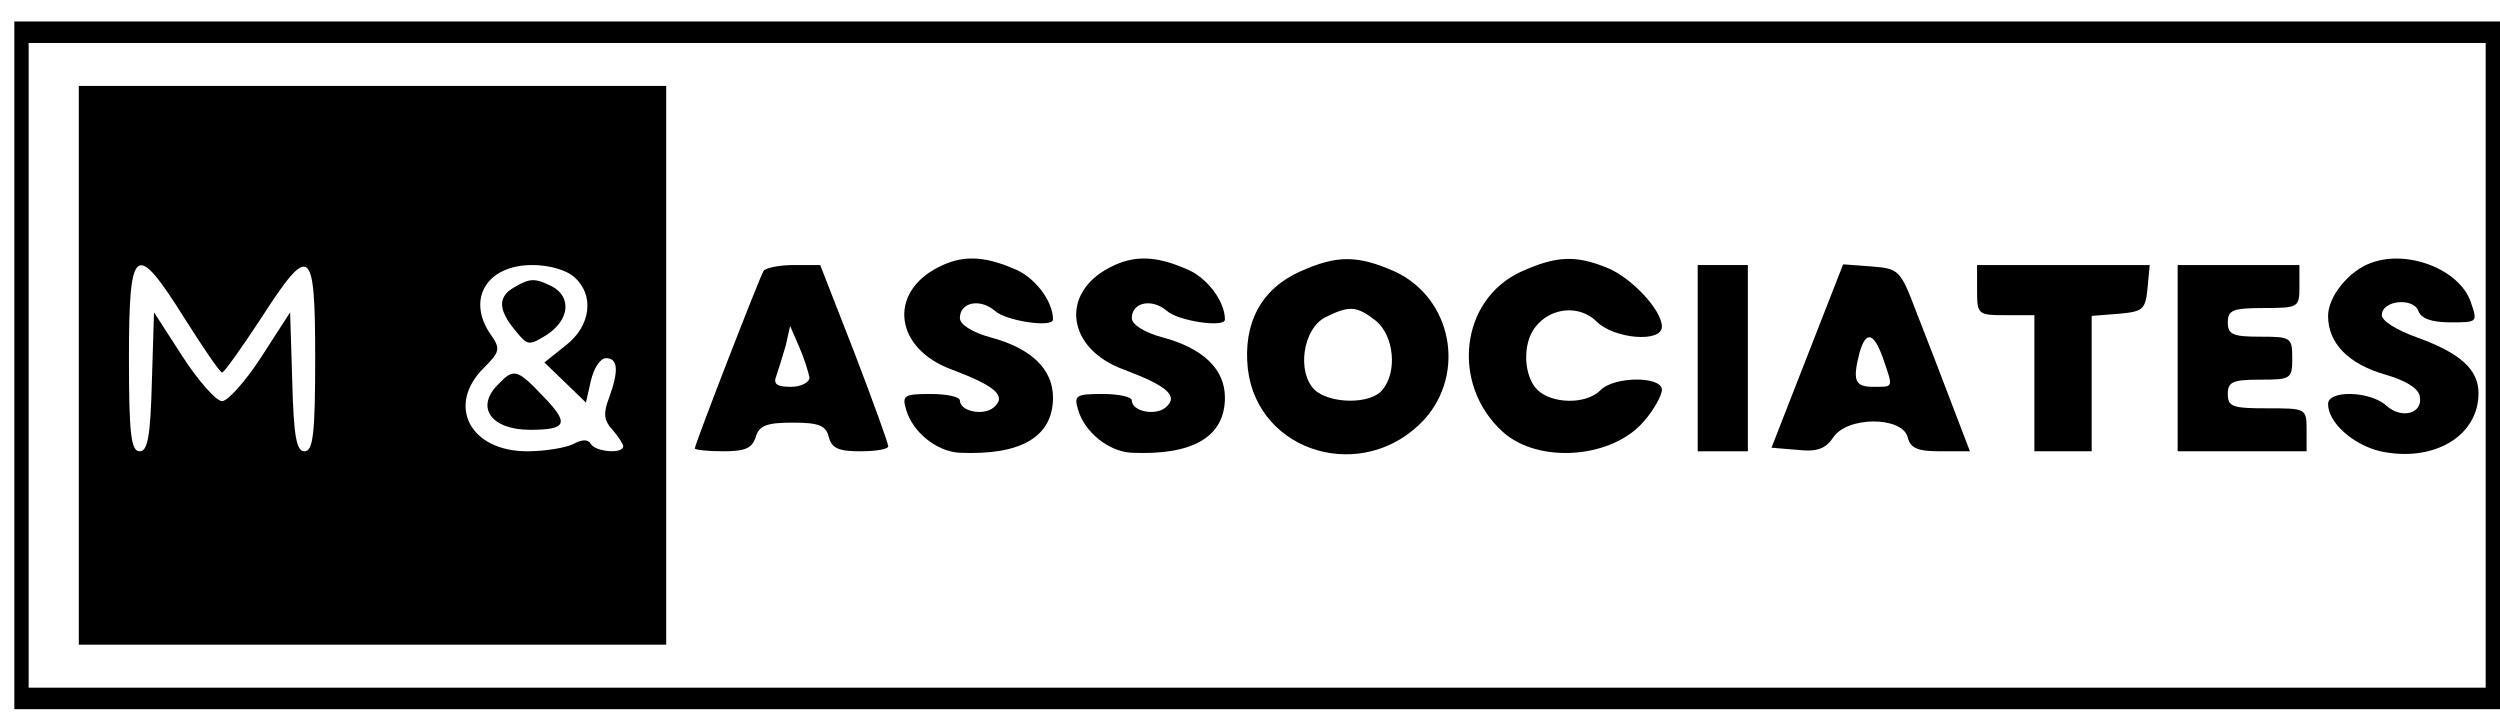 <?xml version="1.0" standalone="no"?>
<!DOCTYPE svg PUBLIC "-//W3C//DTD SVG 20010904//EN"
 "http://www.w3.org/TR/2001/REC-SVG-20010904/DTD/svg10.dtd">
<svg version="1.0" xmlns="http://www.w3.org/2000/svg"
 width="349pt" height="101pt" viewBox="0 0 349 101"
 preserveAspectRatio="xMidYMid meet">

<g transform="translate(0,101) scale(0.1,-0.1)"
fill="#000000" stroke="none">
<path d="M20 500 l0 -480 1735 0 1735 0 0 480 0 480 -1735 0 -1735 0 0 -480z
m3450 0 l0 -450 -1715 0 -1715 0 0 450 0 450 1715 0 1715 0 0 -450z"/>
<path d="M110 500 l0 -390 410 0 410 0 0 390 0 390 -410 0 -410 0 0 -390z
m148 65 c26 -41 49 -75 52 -75 3 0 27 34 54 75 69 107 76 102 76 -55 0 -107
-3 -130 -15 -130 -11 0 -15 20 -17 97 l-3 97 -40 -62 c-22 -34 -47 -62 -55
-62 -8 0 -33 28 -55 62 l-40 62 -3 -97 c-2 -77 -6 -97 -17 -97 -12 0 -15 23
-15 130 0 159 9 165 78 55z m544 58 c28 -25 23 -68 -12 -95 l-30 -24 29 -28
29 -28 7 31 c4 17 13 31 21 31 17 0 18 -18 4 -56 -8 -21 -7 -31 5 -44 8 -9 15
-20 15 -23 0 -11 -38 -8 -45 3 -4 7 -12 7 -25 0 -10 -5 -39 -10 -64 -10 -80 0
-113 64 -61 116 23 23 24 27 10 47 -34 49 -6 97 58 97 24 0 48 -7 59 -17z"/>
<path d="M718 609 c-23 -13 -23 -31 1 -60 18 -22 19 -22 45 -6 31 21 34 52 7
67 -24 12 -31 12 -53 -1z"/>
<path d="M696 474 c-33 -32 -11 -64 44 -64 52 0 55 9 18 47 -36 38 -41 39 -62
17z"/>
<path d="M1310 637 c-71 -36 -61 -114 19 -143 61 -23 77 -37 58 -53 -15 -12
-47 -5 -47 10 0 5 -18 9 -41 9 -37 0 -40 -2 -34 -22 9 -31 42 -58 74 -60 86
-4 131 22 131 77 0 40 -31 69 -87 84 -26 7 -43 18 -43 27 0 22 28 28 49 10 15
-14 81 -24 81 -12 0 26 -26 60 -55 71 -42 18 -72 19 -105 2z"/>
<path d="M1550 637 c-71 -36 -61 -114 19 -143 61 -23 77 -37 58 -53 -15 -12
-47 -5 -47 10 0 5 -18 9 -41 9 -37 0 -40 -2 -34 -22 9 -31 42 -58 74 -60 86
-4 131 22 131 77 0 40 -31 69 -87 84 -26 7 -43 18 -43 27 0 22 28 28 49 10 15
-14 81 -24 81 -12 0 26 -26 60 -55 71 -42 18 -72 19 -105 2z"/>
<path d="M1815 631 c-54 -24 -80 -72 -73 -136 14 -118 162 -161 246 -71 59 65
39 170 -41 207 -52 23 -81 23 -132 0z m106 -69 c25 -21 30 -71 9 -96 -16 -21
-74 -20 -95 0 -25 25 -16 85 15 101 34 17 44 16 71 -5z"/>
<path d="M2124 631 c-86 -39 -99 -158 -26 -224 50 -45 153 -37 197 15 14 16
25 36 25 44 0 19 -67 19 -86 -1 -20 -20 -68 -19 -88 1 -19 19 -21 64 -3 87 21
28 62 32 86 8 24 -24 91 -30 91 -7 0 23 -42 68 -76 82 -44 18 -71 17 -120 -5z"/>
<path d="M3310 643 c-31 -11 -60 -47 -60 -74 0 -38 28 -67 80 -82 28 -8 46
-19 48 -30 5 -24 -25 -33 -47 -13 -22 20 -81 22 -81 2 0 -26 35 -57 73 -66 74
-16 137 21 137 81 0 33 -25 56 -86 78 -28 10 -49 23 -49 31 0 21 44 25 51 6 4
-11 19 -16 45 -16 38 0 38 0 28 29 -16 45 -88 73 -139 54z"/>
<path d="M1066 632 c-6 -10 -96 -242 -96 -248 0 -2 18 -4 39 -4 31 0 41 4 46
20 5 16 15 20 52 20 36 0 46 -4 50 -20 4 -16 14 -20 44 -20 22 0 39 3 39 7 0
4 -21 62 -47 130 l-48 123 -37 0 c-20 0 -39 -4 -42 -8z m64 -149 c0 -7 -12
-13 -26 -13 -20 0 -25 4 -20 16 3 9 9 28 13 42 l6 27 13 -30 c7 -16 13 -36 14
-42z"/>
<path d="M2370 510 l0 -130 35 0 35 0 0 130 0 130 -35 0 -35 0 0 -130z"/>
<path d="M2523 513 l-50 -128 36 -3 c27 -3 39 1 50 17 19 30 96 30 104 1 4
-16 14 -20 46 -20 l41 0 -26 68 c-14 37 -36 94 -49 127 -22 58 -24 60 -62 63
l-40 3 -50 -128z m106 -4 c14 -41 15 -39 -14 -39 -26 0 -29 9 -19 48 9 31 20
28 33 -9z"/>
<path d="M2760 605 c0 -34 1 -35 40 -35 l40 0 0 -95 0 -95 40 0 40 0 0 94 0
95 38 3 c34 3 37 6 40 36 l3 32 -120 0 -121 0 0 -35z"/>
<path d="M3040 510 l0 -130 90 0 90 0 0 30 c0 30 -1 30 -55 30 -48 0 -55 2
-55 20 0 17 7 20 45 20 43 0 45 1 45 30 0 29 -2 30 -45 30 -38 0 -45 3 -45 20
0 17 7 20 50 20 49 0 50 1 50 30 l0 30 -85 0 -85 0 0 -130z"/>
</g>
</svg>
